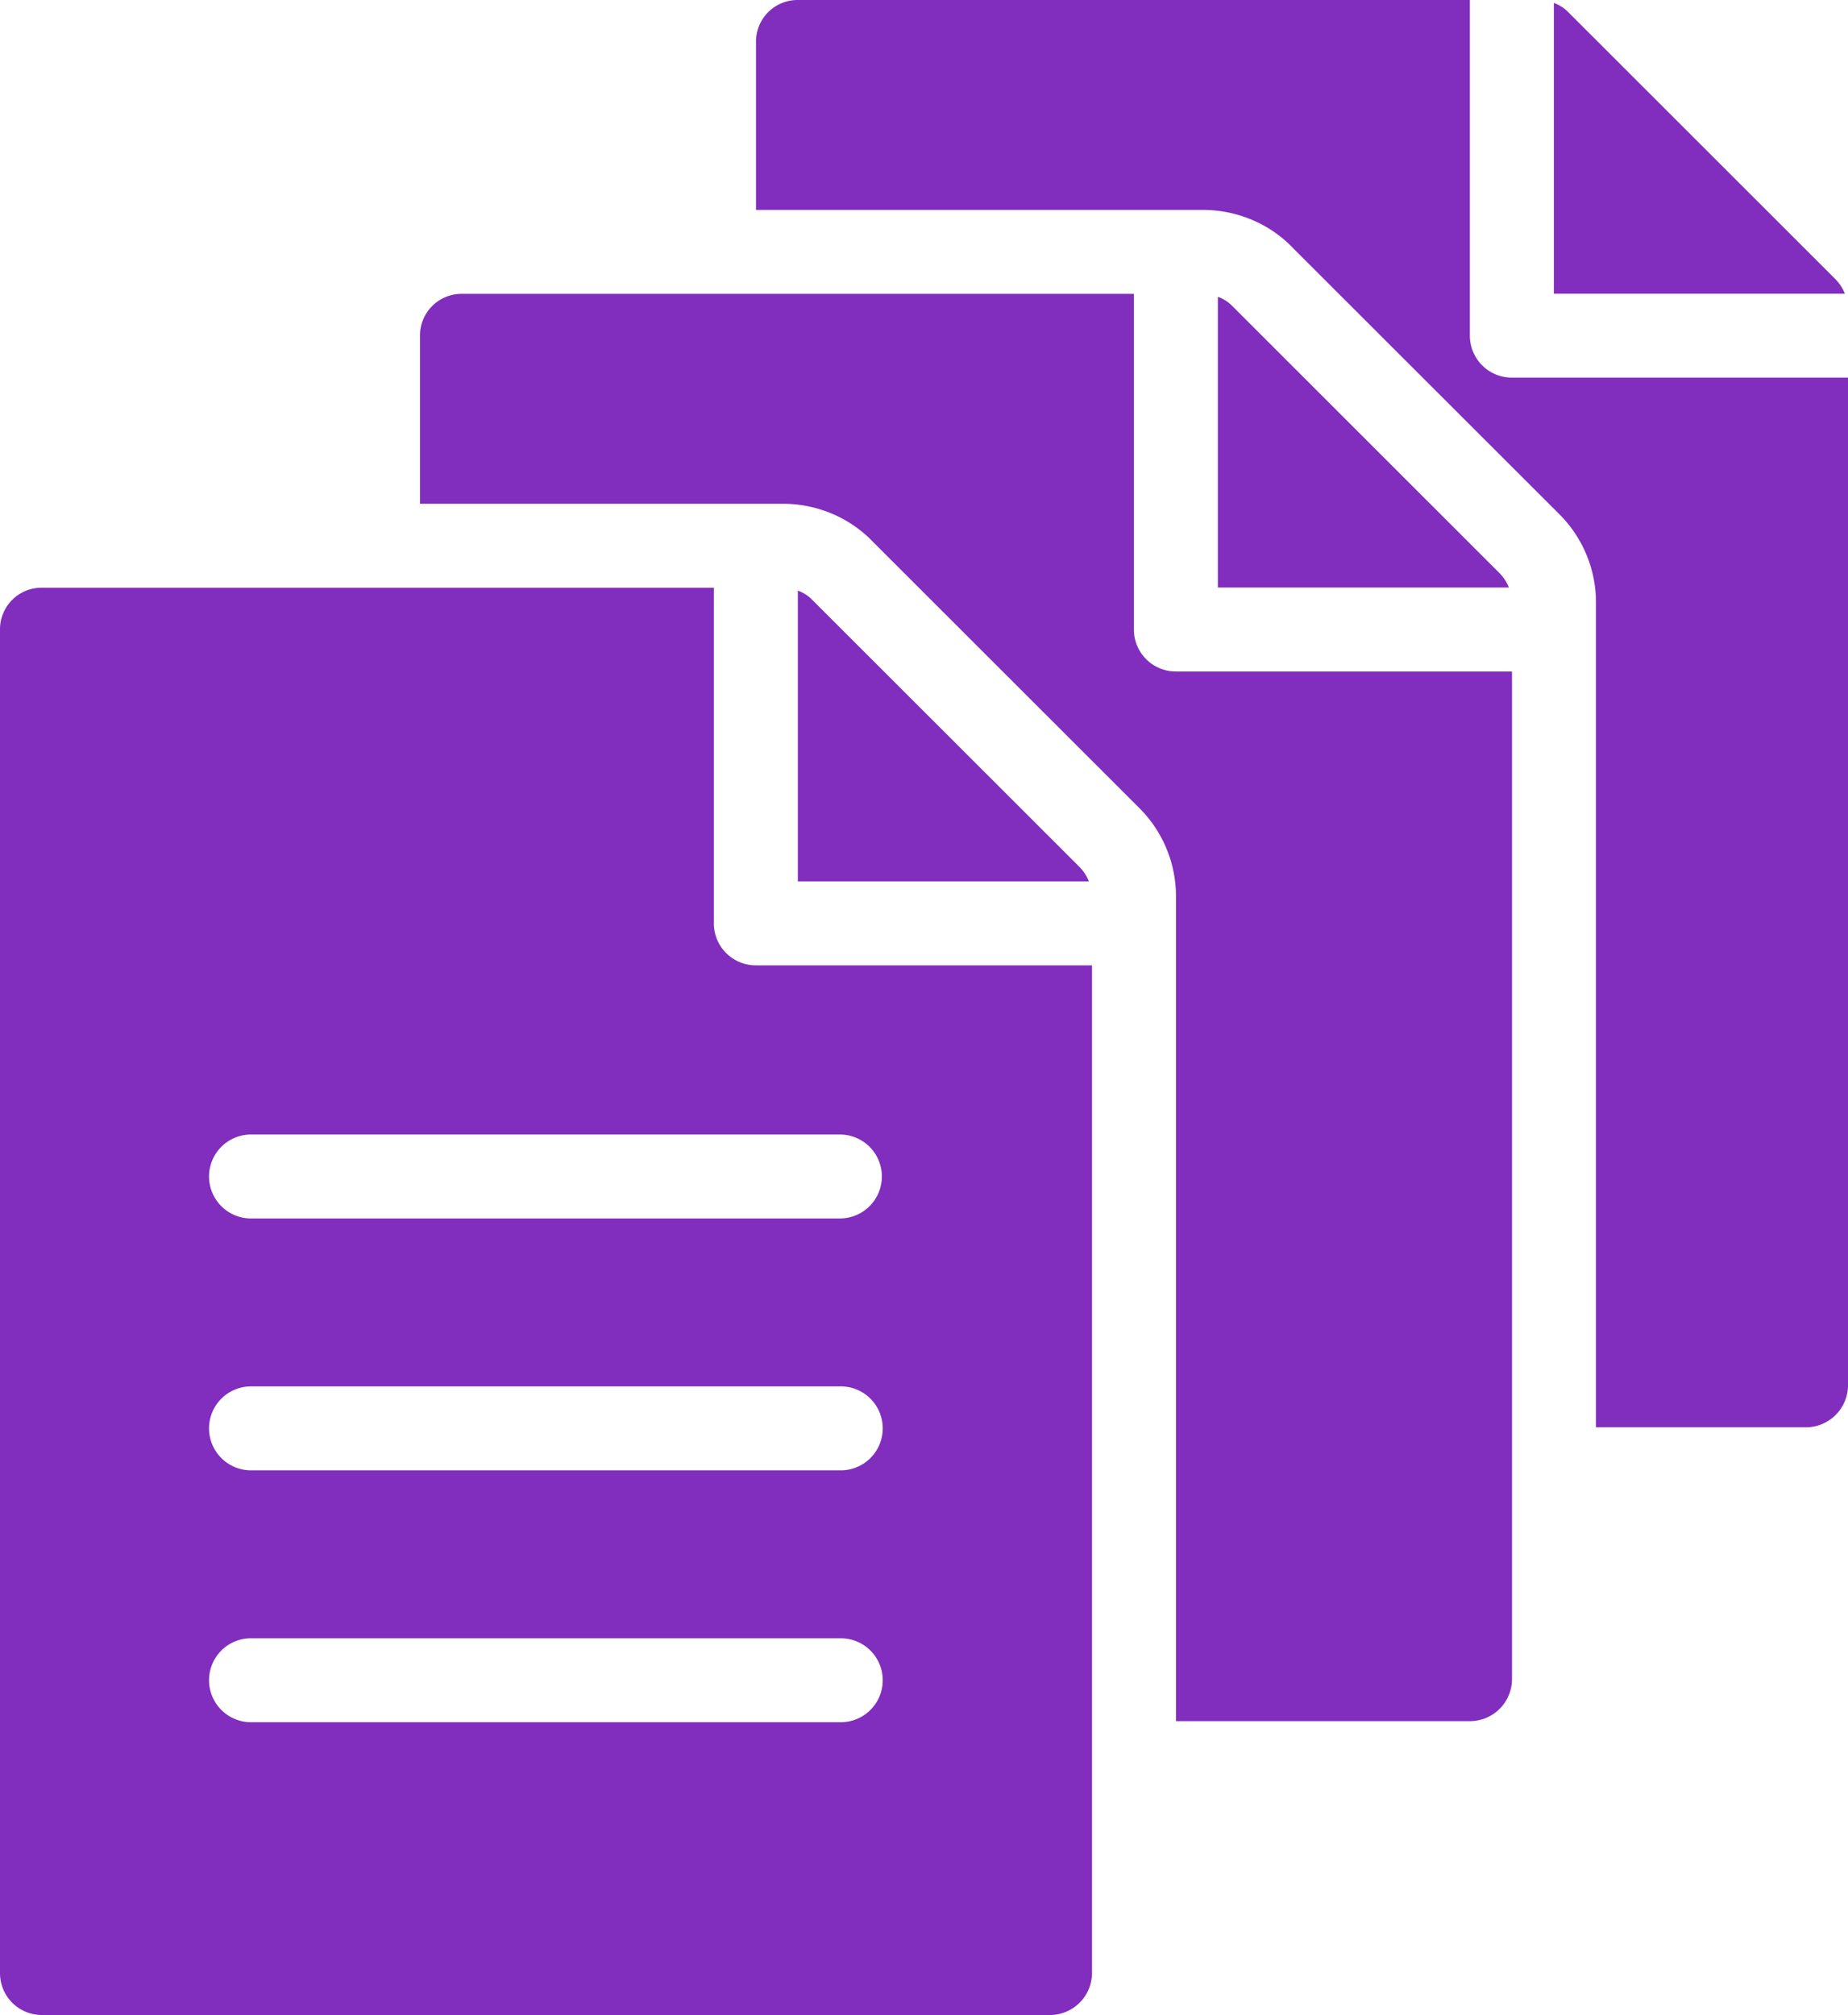 <svg xmlns="http://www.w3.org/2000/svg" width="100" height="109" viewBox="0 0 100 109">
    <g fill="#812DBD" fill-rule="evenodd">
        <path d="M43.954 32.45a2.07 2.07 0 0 0-.78-.501v15.729h15.749a2.345 2.345 0 0 0-.514-.785L43.954 32.45z"/>
        <path fill-rule="nonzero" d="M38.63 49.949V31.792H2.272A2.25 2.25 0 0 0 0 34.062v72.667C0 107.98 1 109 2.273 109h54.545a2.278 2.278 0 0 0 2.273-2.27V52.22H40.9a2.271 2.271 0 0 1-2.272-2.271zm6.817 43.213H13.63a2.271 2.271 0 1 1 0-4.541h31.818a2.271 2.271 0 1 1 0 4.541zm0-13.625H13.63a2.271 2.271 0 1 1 0-4.541h31.818a2.271 2.271 0 1 1 0 4.541zm2.273-15.896a2.271 2.271 0 0 1-2.273 2.271H13.63a2.271 2.271 0 1 1 0-4.541h31.818a2.271 2.271 0 0 1 2.273 2.27z"/>
        <path d="M61.356 34.053V15.896H25a2.25 2.25 0 0 0-2.273 2.27v9.084h19.638c1.86 0 3.644.76 4.896 2.084l14.362 14.348a6.746 6.746 0 0 1 2.013 4.8v44.622h15.91a2.278 2.278 0 0 0 2.272-2.27v-54.51H63.63a2.271 2.271 0 0 1-2.273-2.271z"/>
        <path d="M66.682 16.554a2.07 2.07 0 0 0-.78-.5v15.728H81.65a2.345 2.345 0 0 0-.514-.785L66.682 16.554z"/>
        <path d="M81.811 20.428a2.271 2.271 0 0 1-2.273-2.27V0H43.182a2.25 2.25 0 0 0-2.273 2.27v9.085h24.183c1.857 0 3.64.757 4.891 2.079L84.35 27.786a6.747 6.747 0 0 1 2.013 4.801v44.621h11.364a2.278 2.278 0 0 0 2.273-2.27v-54.51H81.811z"/>
        <path d="M99.318 15.101L84.864.66a2.07 2.07 0 0 0-.78-.502v15.73h15.748a2.345 2.345 0 0 0-.514-.786z"/>
    </g>
</svg>

